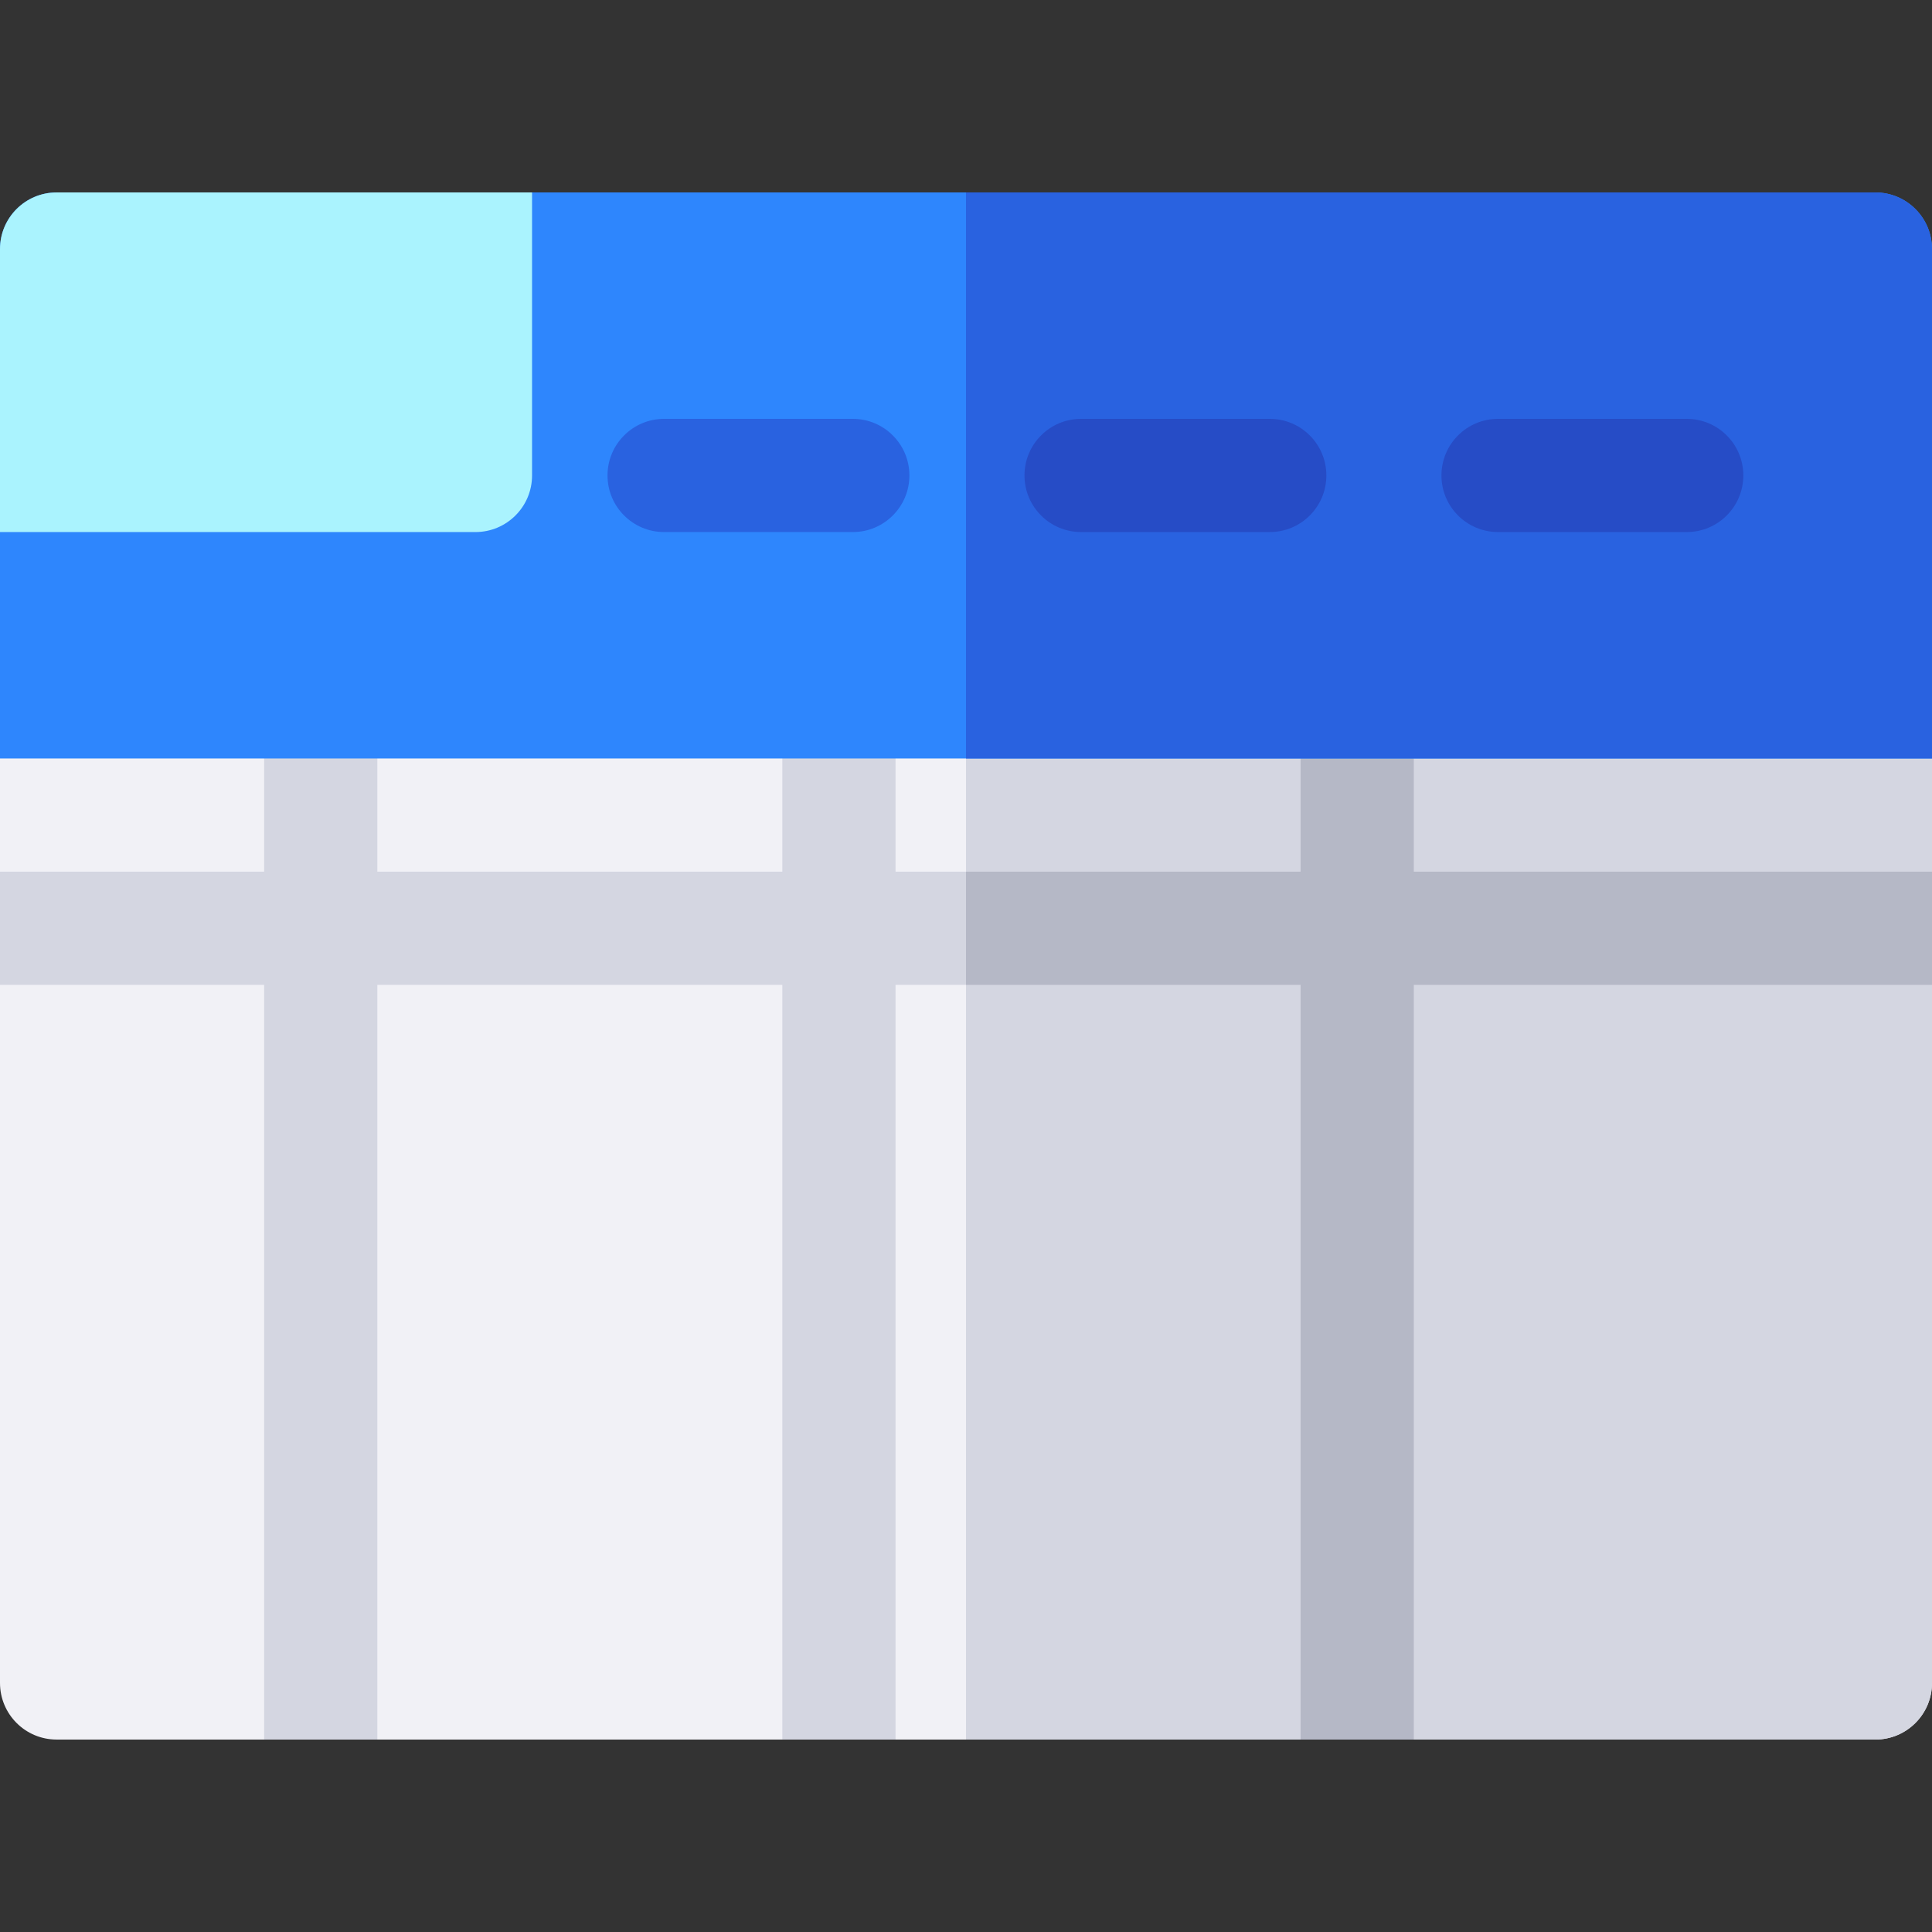 <?xml version="1.0" encoding="iso-8859-1"?>
<!-- Generator: Adobe Illustrator 19.0.0, SVG Export Plug-In . SVG Version: 6.00 Build 0)  -->
<svg version="1.1" id="Capa_1" xmlns="http://www.w3.org/2000/svg" xmlns:xlink="http://www.w3.org/1999/xlink" x="0px" y="0px"
	 viewBox="0 0 512 512" style="enable-background:new 0 0 512 512;" xml:space="preserve">
<rect x="0" y="0" width="512" height="512" fill="#333333" stroke="none"/>
<path style="fill:#F1F1F6;" d="M512,186v260c0,8.28-6.72,15-15,15H15c-8.28,0-15-6.72-15-15V186c0-8.28,6.72-15,15-15h482
	C505.28,171,512,177.72,512,186z"/>
<g>
	<path style="fill:#D4D6E1;" d="M497,171H256v290h241c8.28,0,15-6.72,15-15V186C512,177.72,505.28,171,497,171z"/>
	<polygon style="fill:#D4D6E1;" points="512,231 374.67,231 374.67,171 344.67,171 344.67,231 237.33,231 237.33,171 207.33,171 
		207.33,231 100,231 100,171 70,171 70,231 0,231 0,261 70,261 70,461 100,461 100,261 207.33,261 207.33,461 237.33,461 
		237.33,261 344.67,261 344.67,461 374.67,461 374.67,261 512,261 	"/>
</g>
<polygon style="fill:#B5B8C6;" points="374.67,231 374.67,171 344.67,171 344.67,231 256,231 256,261 344.67,261 344.67,461 
	374.67,461 374.67,261 512,261 512,231 "/>
<path style="fill:#2E86FD;" d="M497,51H15C6.716,51,0,57.716,0,66v135h512V66C512,57.716,505.284,51,497,51z"/>
<path style="fill:#2962E0;" d="M512,66c0-8.284-6.716-15-15-15H256v150h256V66z"/>
<path style="fill:#AAF3FE;" d="M141,51H15C6.716,51,0,57.716,0,66v75h126c8.284,0,15-6.716,15-15V51z"/>
<path style="fill:#2962E0;" d="M226,141h-50c-8.284,0-15-6.716-15-15s6.716-15,15-15h50c8.284,0,15,6.716,15,15S234.284,141,226,141
	z"/>
<g>
	<path style="fill:#264CC6;" d="M447,141h-50c-8.284,0-15-6.716-15-15s6.716-15,15-15h50c8.284,0,15,6.716,15,15
		S455.284,141,447,141z"/>
	<path style="fill:#264CC6;" d="M336.5,141h-50c-8.284,0-15-6.716-15-15s6.716-15,15-15h50c8.284,0,15,6.716,15,15
		S344.784,141,336.5,141z"/>
</g>
<g>
</g>
<g>
</g>
<g>
</g>
<g>
</g>
<g>
</g>
<g>
</g>
<g>
</g>
<g>
</g>
<g>
</g>
<g>
</g>
<g>
</g>
<g>
</g>
<g>
</g>
<g>
</g>
<g>
</g>
</svg>
